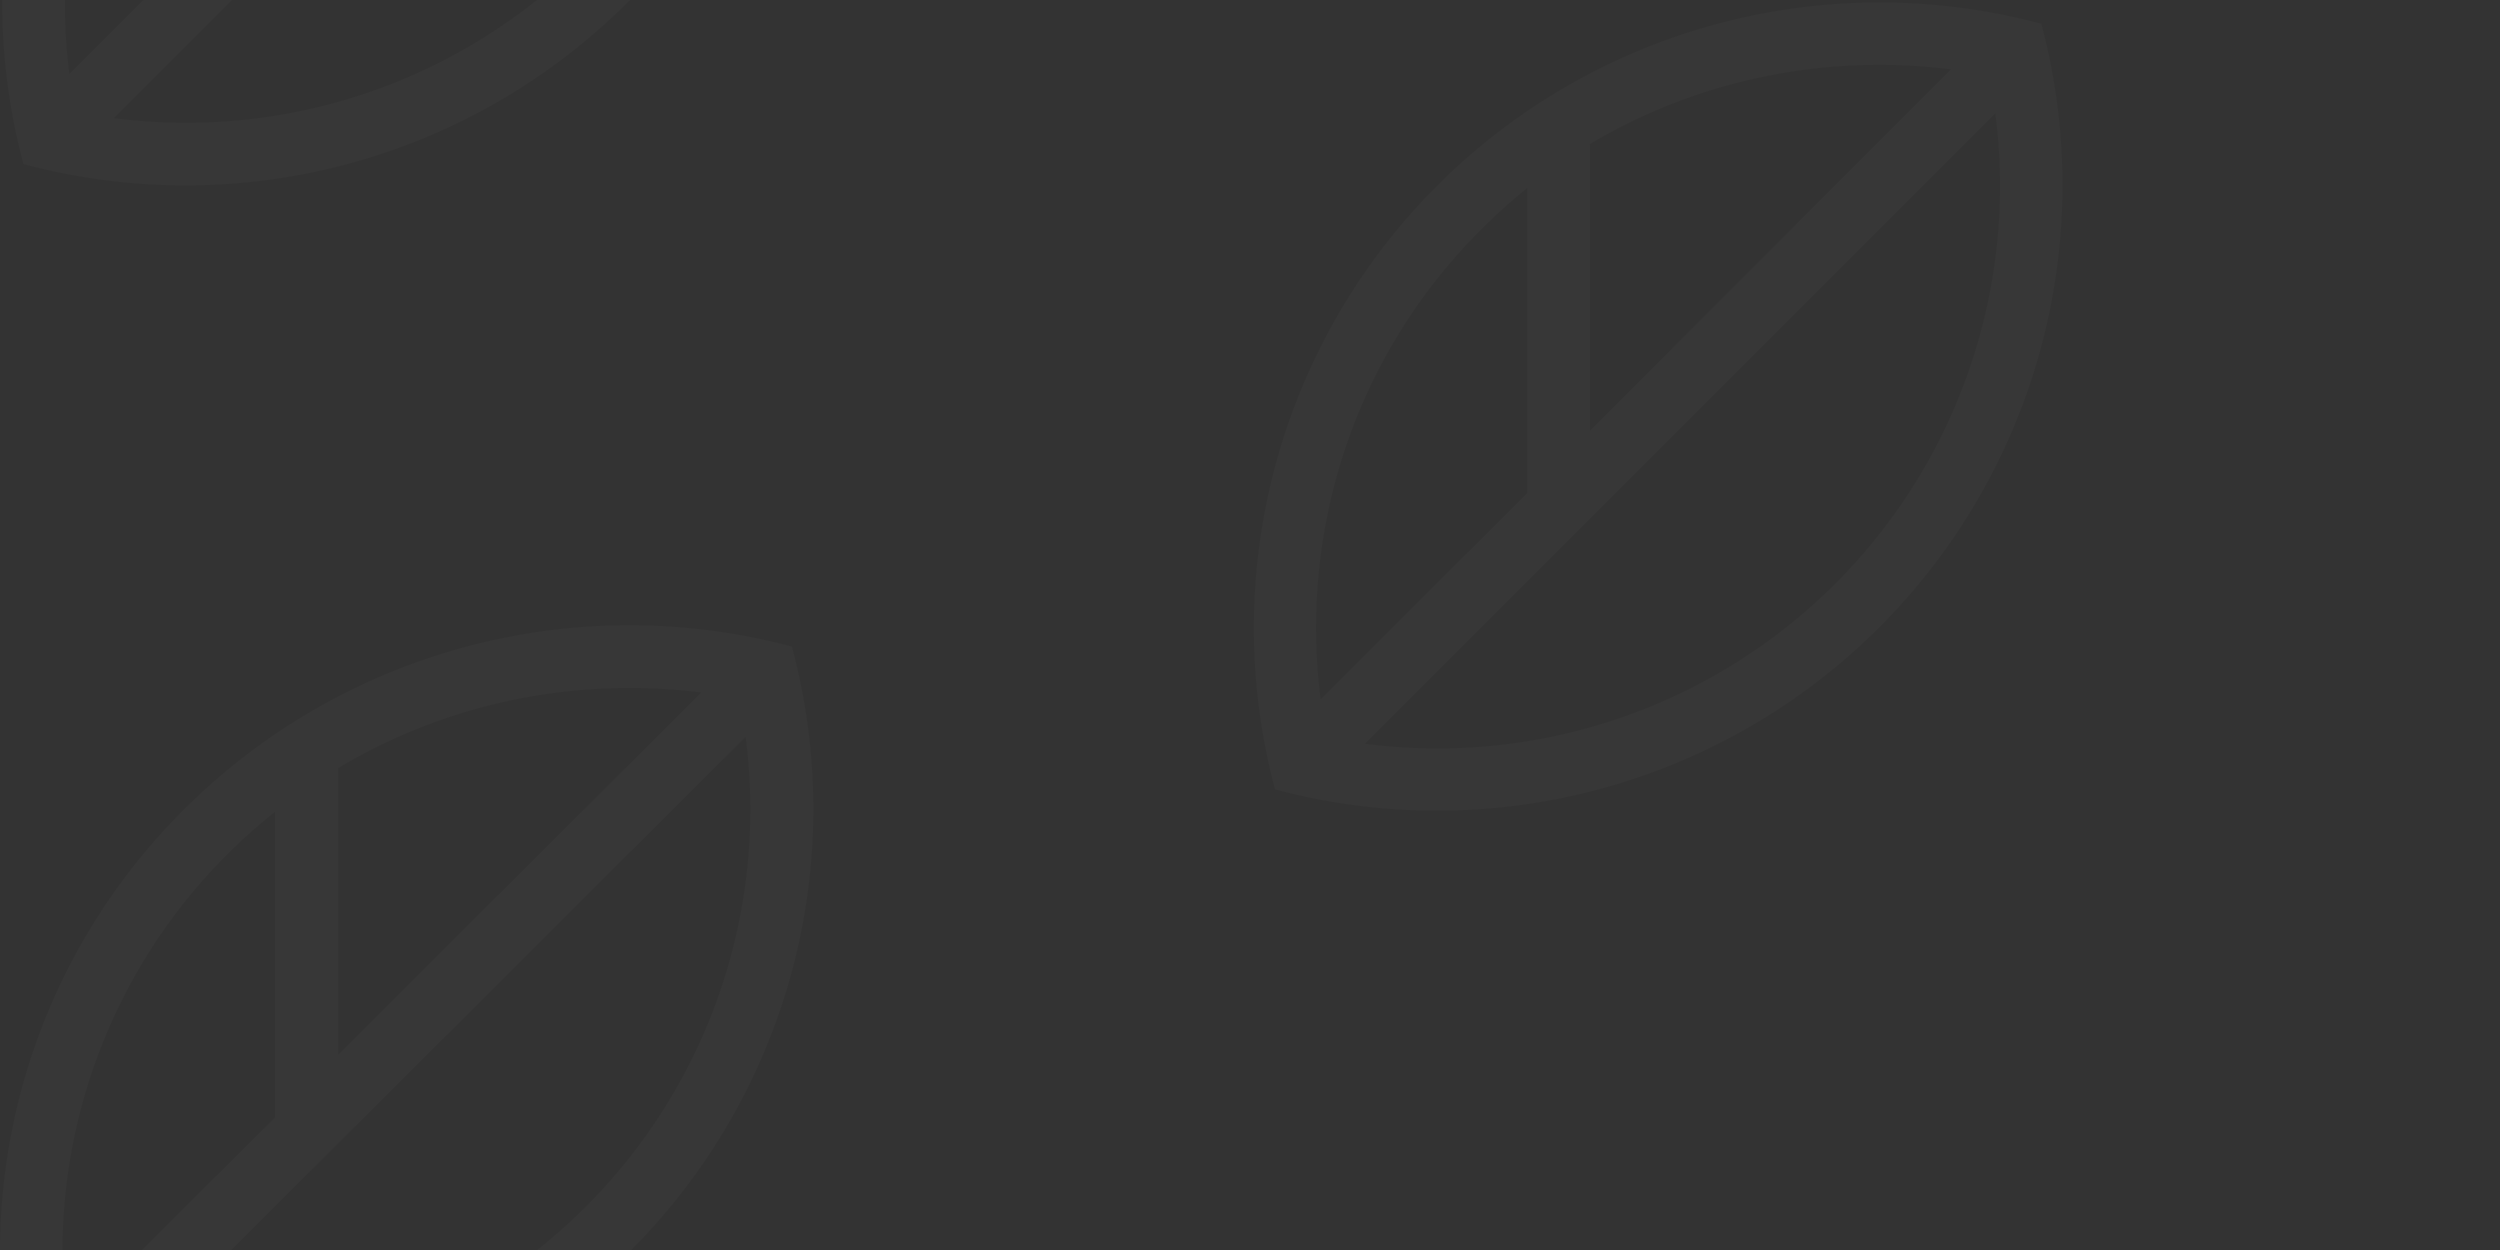 <svg xmlns="http://www.w3.org/2000/svg" viewBox="0 0 80 40"><rect x="0" y="0" width="80" height="40" fill="#333333" stroke="none"/><path fill="#fff" opacity=".02" d="M0 40a19.96 19.96 0 015.9-14.11 20.17 20.17 0 0119.44-5.2A20 20 0 0120.2 40H0zM65.32.75A20.02 20.02 0 0140.8 25.26 20.02 20.02 0 0165.32.76zM.07 0h20.1l-.08.07A20.02 20.02 0 01.75 5.25 20.08 20.08 0 01.07 0zm1.94 40h2.53l4.26-4.24v-9.78A17.96 17.96 0 002 40zm5.38 0h9.8a17.98 17.98 0 006.67-16.42L7.4 40zm3.43-15.42v9.17l11.62-11.59c-3.97-.5-8.08.3-11.62 2.42zm32.86-.78A18 18 0 0063.85 3.63L43.68 23.8zm7.2-19.17v9.15L62.43 2.22c-3.96-.5-8.05.3-11.57 2.4zm-3.49 2.72c-4.1 4.1-5.81 9.69-5.13 15.03l6.61-6.6V6.02c-.51.41-1 .85-1.48 1.33zM17.18 0H7.42L3.64 3.78A18 18 0 0017.18 0zM2.08 0c-.01.8.04 1.58.14 2.37L4.59 0H2.07z"/></svg>